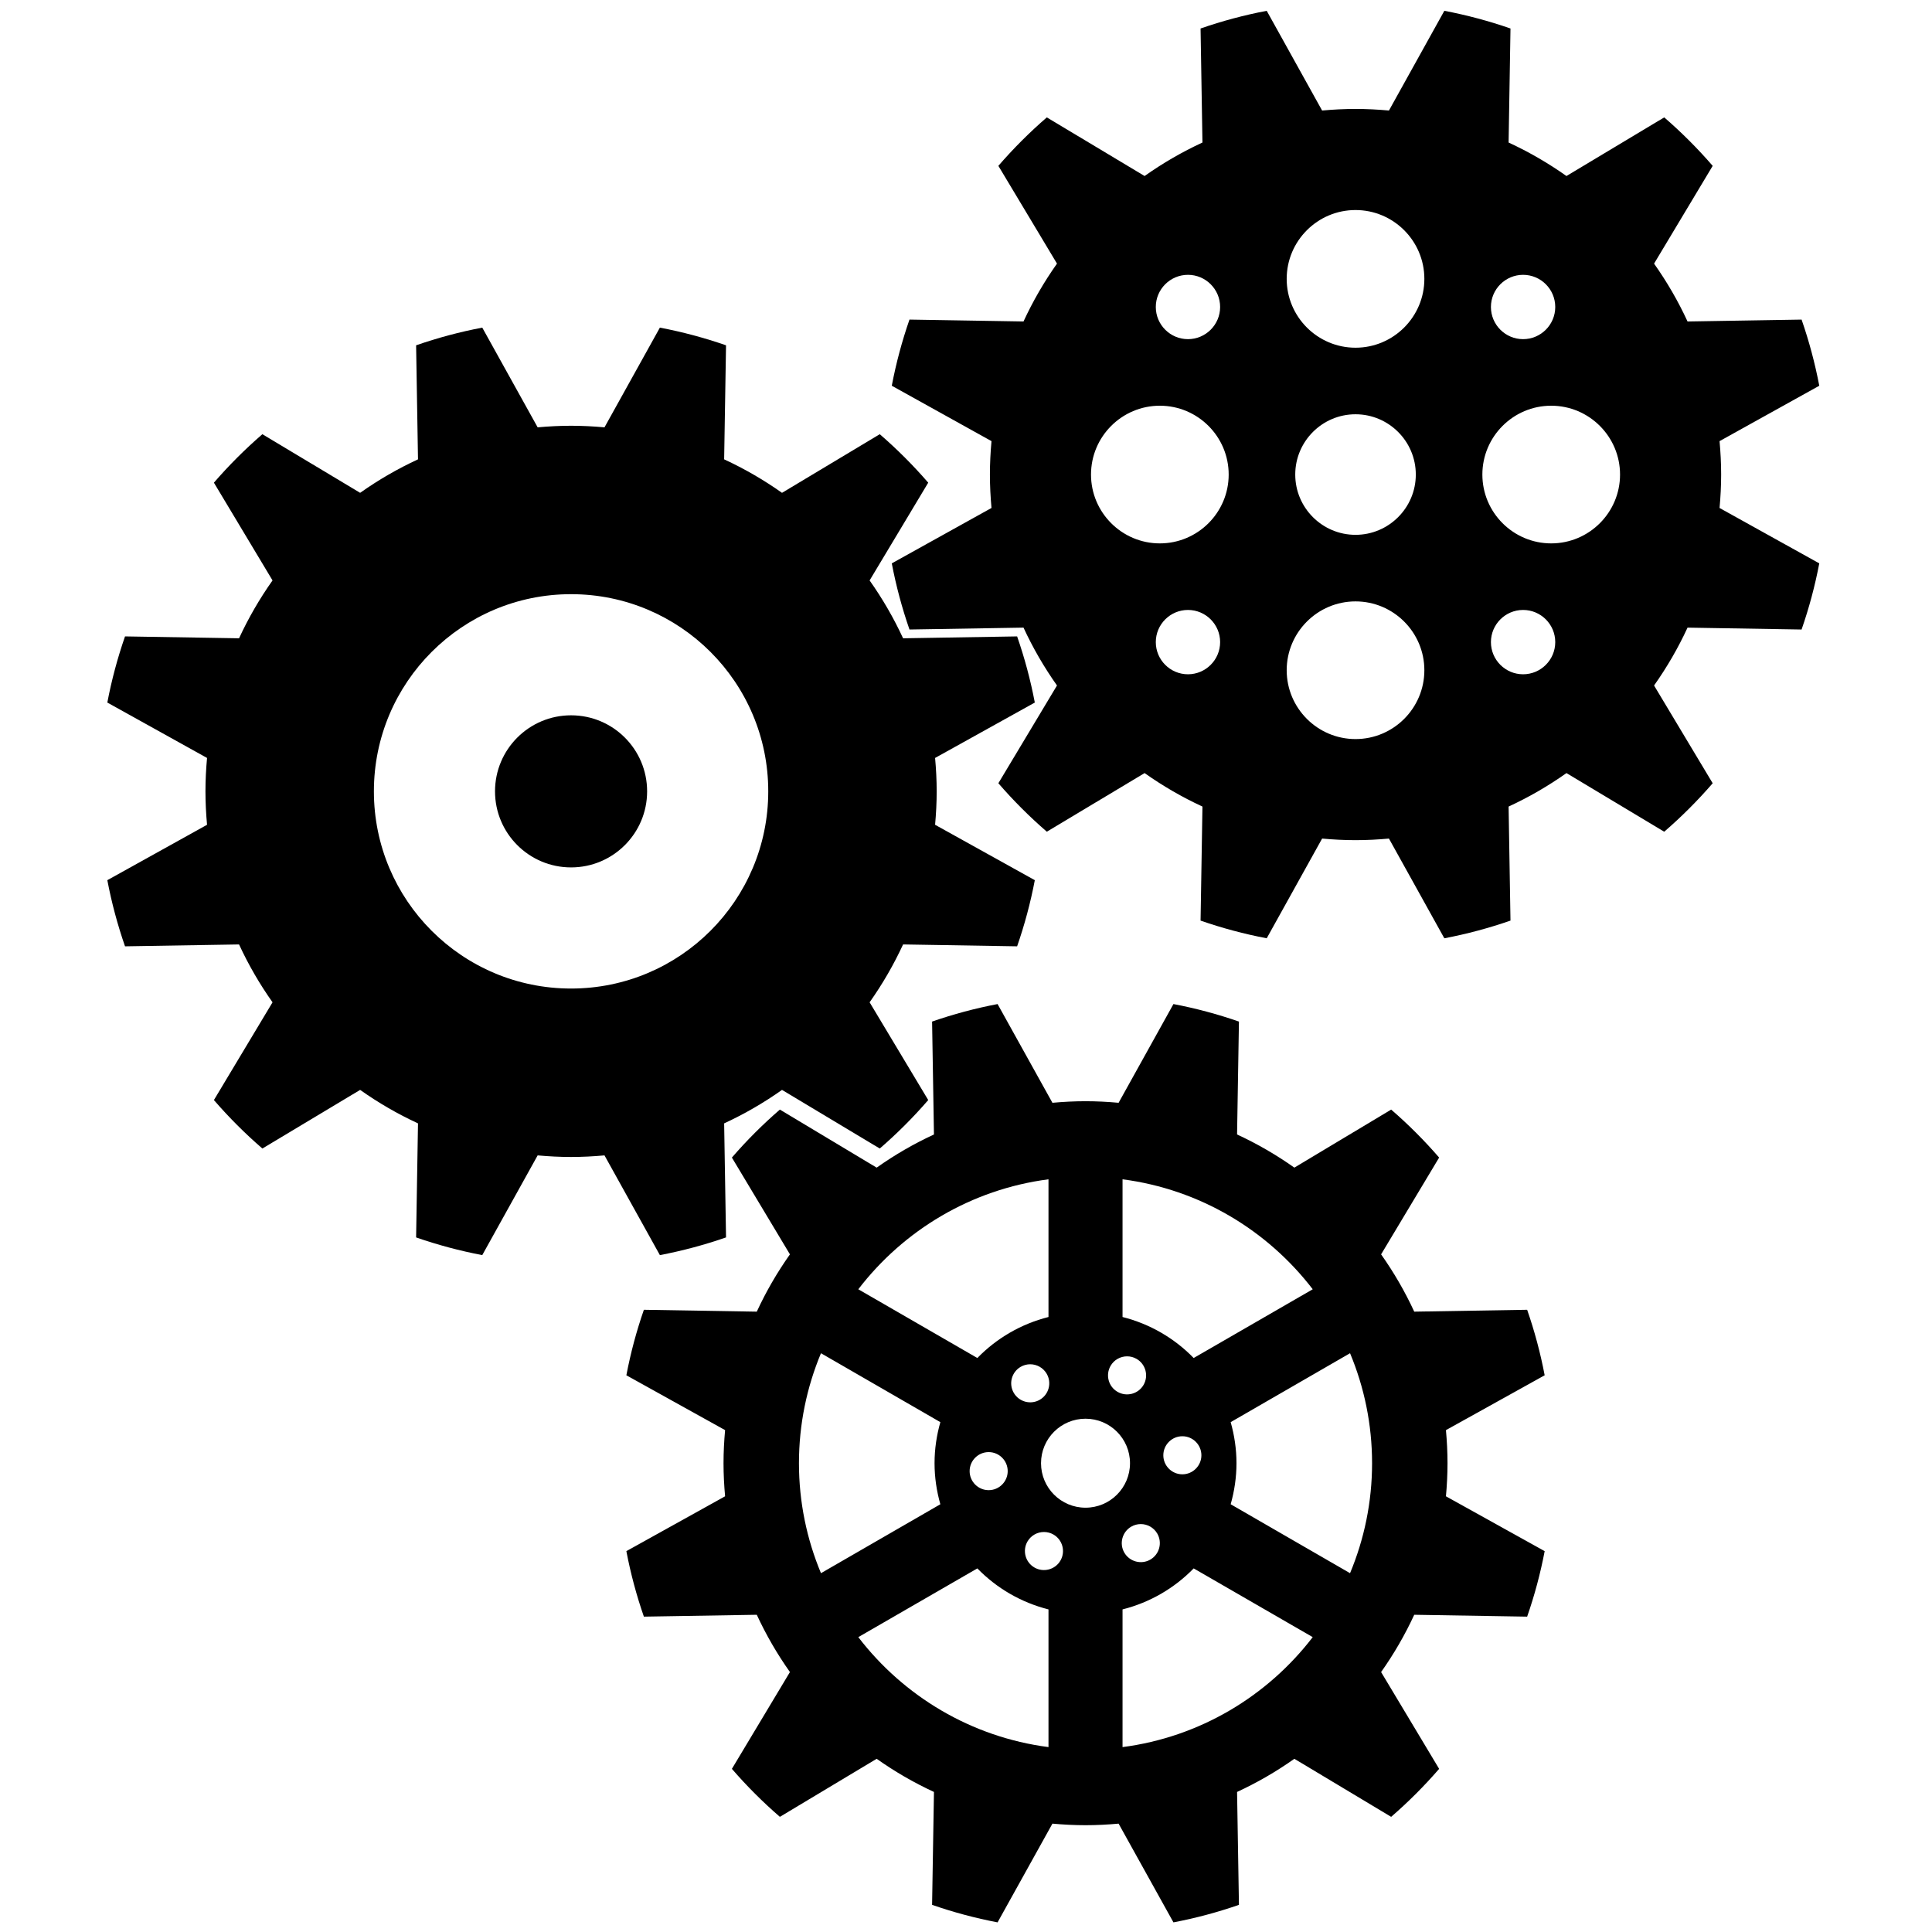 <?xml version="1.0" encoding="utf-8"?>
<!-- Generator: Adobe Illustrator 19.0.1, SVG Export Plug-In . SVG Version: 6.00 Build 0)  -->
<svg version="1.1" id="Livello_1" xmlns="http://www.w3.org/2000/svg" xmlns:xlink="http://www.w3.org/1999/xlink" x="0px" y="0px"
	 viewBox="0 0 864 864" style="enable-background:new 0 0 864 864;" xml:space="preserve">
<g>
	<path d="M682.95,585.739l-50.493,0.836c-4.166-9.022-9.138-17.588-14.823-25.62
		l25.955-43.286c-6.627-7.661-13.796-14.83-21.458-21.457l-43.286,25.956
		c-8.032-5.686-16.599-10.658-25.62-14.824l0.836-50.492
		c-9.475-3.291-19.251-5.922-29.291-7.833l-24.525,44.152
		c-4.877-0.442-9.806-0.702-14.797-0.702s-9.92,0.26-14.796,0.702
		l-24.527-44.152c-10.038,1.911-19.816,4.542-29.29,7.833l0.835,50.493
		c-9.021,4.167-17.588,9.138-25.62,14.824l-43.287-25.956
		c-7.66,6.627-14.83,13.796-21.457,21.457l25.956,43.286
		c-5.686,8.032-10.658,16.599-14.824,25.62l-50.492-0.836
		c-3.292,9.474-5.922,19.252-7.834,29.29l44.153,24.527
		c-0.443,4.876-0.703,9.805-0.703,14.797c0,4.991,0.26,9.92,0.703,14.797
		l-44.153,24.527c1.912,10.038,4.542,19.815,7.834,29.29l50.492-0.836
		c4.167,9.022,9.139,17.588,14.824,25.621l-25.956,43.286
		c6.626,7.66,13.796,14.83,21.457,21.457l43.287-25.956
		c8.032,5.686,16.599,10.658,25.62,14.824l-0.835,50.493
		c9.473,3.291,19.251,5.921,29.29,7.833l24.526-44.152
		c4.877,0.442,9.806,0.702,14.797,0.702s9.92-0.26,14.797-0.702l24.525,44.152
		c10.039-1.911,19.816-4.542,29.291-7.833l-0.836-50.492
		c9.021-4.167,17.588-9.138,25.62-14.824l43.286,25.956
		c7.661-6.627,14.83-13.797,21.458-21.457l-25.955-43.286
		c5.685-8.032,10.657-16.599,14.823-25.621l50.493,0.836
		c3.29-9.474,5.921-19.252,7.833-29.29l-44.152-24.526
		c0.443-4.876,0.703-9.805,0.703-14.797c0-4.992-0.26-9.921-0.703-14.797
		l44.152-24.526C688.871,604.99,686.241,595.213,682.95,585.739z M502.004,527.393
		c34.571,4.49,64.793,22.773,85.054,49.177l-53.24,30.739
		c-8.567-8.808-19.521-15.234-31.814-18.339V527.393z M537.27,650.809
		c0,4.693-3.824,8.509-8.513,8.509c-4.689,0-8.513-3.816-8.513-8.509
		c0-4.693,3.824-8.513,8.513-8.513C533.446,642.295,537.27,646.116,537.27,650.809z
		 M496.652,610.817c1.577-2.728,4.447-4.256,7.39-4.256
		c1.447,0,2.911,0.368,4.245,1.14c4.066,2.349,5.465,7.563,3.121,11.63
		c-2.353,4.063-7.559,5.454-11.634,3.113c-1.973-1.136-3.38-2.971-3.97-5.166
		C495.221,615.082,495.52,612.786,496.652,610.817z M468.889,527.393v61.577
		c-12.292,3.105-23.245,9.532-31.813,18.339l-53.24-30.739
		C404.096,550.166,434.317,531.883,468.889,527.393z M468.946,620.823
		c-0.59,2.195-1.997,4.03-3.961,5.166c-4.059,2.345-9.273,0.954-11.634-3.113
		c-1.132-1.973-1.439-4.265-0.849-6.464c0.59-2.195,1.997-4.03,3.961-5.166
		c1.334-0.772,2.797-1.14,4.245-1.14c2.942,0,5.813,1.528,7.389,4.257
		C469.229,616.331,469.536,618.627,468.946,620.823z M450.65,657.895
		c0,4.693-3.824,8.513-8.513,8.513c-4.689,0-8.514-3.82-8.514-8.513
		c0-4.694,3.824-8.509,8.514-8.509C446.826,649.386,450.65,653.202,450.65,657.895z
		 M357.295,654.35c0-17.421,3.523-34.027,9.847-49.182l53.386,30.823
		c-1.65,5.845-2.594,11.988-2.594,18.361c0,6.373,0.943,12.515,2.594,18.36
		l-53.384,30.823C360.819,688.379,357.295,671.772,357.295,654.35z M468.889,781.311
		c-34.57-4.491-64.793-22.775-85.052-49.177l53.239-30.738
		c8.568,8.807,19.521,15.234,31.813,18.338V781.311z M474.241,697.886
		c-2.345,4.071-7.583,5.457-11.634,3.116c-4.067-2.349-5.465-7.563-3.121-11.63
		c1.577-2.729,4.447-4.257,7.39-4.257c1.447,0,2.911,0.368,4.245,1.14
		C475.187,688.605,476.586,693.82,474.241,697.886z M485.447,674.248
		c-10.989,0-19.896-8.909-19.896-19.896c0-10.989,8.908-19.896,19.896-19.896
		c10.988,0,19.896,8.908,19.896,19.896C505.343,665.339,496.435,674.248,485.447,674.248z
		 M505.909,682.715c1.342-0.772,2.797-1.14,4.245-1.14
		c2.943,0,5.813,1.528,7.389,4.253c1.132,1.973,1.439,4.265,0.849,6.464
		c-0.59,2.195-1.997,4.03-3.961,5.166c-4.042,2.349-9.273,0.954-11.634-3.117
		C500.452,690.278,501.851,685.064,505.909,682.715z M502.004,781.311v-61.578
		c12.293-3.104,23.246-9.531,31.814-18.338l53.239,30.738
		C566.797,758.536,536.574,776.82,502.004,781.311z M603.75,703.535l-53.384-30.823
		c1.651-5.845,2.594-11.987,2.594-18.36c0-6.373-0.944-12.515-2.594-18.361
		l53.385-30.823c6.324,15.155,9.847,31.761,9.847,49.182
		C613.598,671.772,610.075,688.379,603.75,703.535z"/>
	<path d="M324.686,553.379l-0.844-50.998c9.112-4.208,17.764-9.23,25.876-14.973
		l43.719,26.216c7.738-6.693,14.979-13.935,21.673-21.672l-26.215-43.719
		c5.742-8.113,10.764-16.765,14.972-25.877l50.998,0.844
		c3.323-9.568,5.981-19.444,7.911-29.583l-44.594-24.772
		c0.447-4.925,0.71-9.904,0.71-14.945c0-5.042-0.263-10.02-0.71-14.945
		l44.594-24.771c-1.929-10.139-4.586-20.014-7.911-29.583l-50.998,0.844
		c-4.208-9.112-9.23-17.764-14.972-25.876l26.215-43.72
		c-6.694-7.737-13.935-14.978-21.673-21.671l-43.719,26.215
		c-8.112-5.743-16.765-10.764-25.876-14.972l0.844-50.998
		c-9.569-3.324-19.444-5.981-29.583-7.912l-24.771,44.595
		c-4.926-0.447-9.904-0.709-14.946-0.709s-10.02,0.263-14.944,0.709
		l-24.772-44.595c-10.139,1.931-20.015,4.587-29.583,7.911l0.844,50.999
		c-9.112,4.208-17.764,9.229-25.876,14.972l-43.721-26.215
		c-7.737,6.693-14.979,13.934-21.671,21.671l26.215,43.719
		c-5.742,8.113-10.764,16.765-14.972,25.877l-50.998-0.844
		c-3.324,9.569-5.981,19.444-7.912,29.583l44.595,24.772
		c-0.447,4.925-0.71,9.903-0.71,14.945c0,5.042,0.263,10.02,0.71,14.945
		l-44.595,24.772c1.931,10.139,4.588,20.014,7.912,29.583l50.998-0.844
		c4.208,9.112,9.23,17.765,14.972,25.877l-26.215,43.719
		c6.692,7.737,13.934,14.979,21.671,21.672l43.721-26.216
		c8.112,5.743,16.765,10.764,25.876,14.973l-0.844,50.998
		c9.568,3.324,19.444,5.981,29.583,7.911l24.771-44.594
		c4.926,0.447,9.904,0.709,14.945,0.709s10.02-0.262,14.946-0.709l24.771,44.594
		C305.242,559.36,315.117,556.703,324.686,553.379z M255.386,442.079
		c-48.7,0-88.179-39.479-88.179-88.18c0-48.7,39.479-88.179,88.179-88.179
		c48.7,0,88.179,39.479,88.179,88.179
		C343.564,402.6,304.085,442.079,255.386,442.079z"/>
	<circle cx="255.386" cy="353.899" r="34.01"/>
	<path d="M769.705,212.222c0-5.042-0.263-10.02-0.71-14.945l44.594-24.771
		c-1.93-10.139-4.586-20.014-7.911-29.583l-50.999,0.844
		c-4.208-9.112-9.229-17.764-14.972-25.876l26.215-43.72
		C759.229,66.433,751.988,59.192,744.25,52.498l-43.719,26.215
		c-8.113-5.743-16.765-10.764-25.877-14.972l0.844-50.998
		c-9.57-3.324-19.444-5.981-29.583-7.912L621.144,49.426
		c-4.926-0.447-9.904-0.709-14.946-0.709c-5.042,0-10.019,0.263-14.944,0.709
		L566.481,4.831c-10.139,1.931-20.015,4.587-29.583,7.911l0.844,50.999
		c-9.112,4.208-17.765,9.229-25.877,14.972l-43.72-26.215
		c-7.737,6.694-14.979,13.934-21.671,21.672l26.215,43.719
		c-5.742,8.113-10.764,16.765-14.972,25.877l-50.998-0.844
		c-3.324,9.569-5.981,19.444-7.912,29.583l44.595,24.772
		c-0.447,4.925-0.71,9.903-0.71,14.945s0.263,10.02,0.71,14.945
		l-44.595,24.772c1.931,10.139,4.588,20.014,7.912,29.583l50.998-0.844
		c4.208,9.112,9.23,17.765,14.972,25.877l-26.215,43.719
		c6.692,7.737,13.934,14.979,21.671,21.672l43.72-26.216
		c8.112,5.743,16.765,10.764,25.877,14.973l-0.844,50.998
		c9.568,3.324,19.444,5.981,29.583,7.911l24.771-44.594
		c4.926,0.447,9.904,0.709,14.945,0.709c5.042,0,10.02-0.262,14.946-0.709
		l24.771,44.594c10.139-1.931,20.014-4.587,29.583-7.911l-0.844-50.998
		c9.112-4.208,17.764-9.23,25.877-14.973L744.25,371.947
		c7.738-6.693,14.979-13.935,21.673-21.672l-26.215-43.719
		c5.743-8.113,10.764-16.765,14.972-25.877l50.999,0.844
		c3.323-9.568,5.981-19.444,7.911-29.583l-44.594-24.772
		C769.442,222.242,769.705,217.264,769.705,212.222z M531.261,122.902
		c7.931,0,14.385,6.453,14.385,14.384c0,7.931-6.454,14.384-14.385,14.384
		s-14.382-6.452-14.382-14.384C516.878,129.355,523.33,122.902,531.261,122.902z
		 M531.261,301.542c-7.931,0-14.382-6.452-14.382-14.384
		c0-7.931,6.451-14.384,14.382-14.384s14.385,6.452,14.385,14.384
		C545.646,295.09,539.192,301.542,531.261,301.542z M518.688,243.006
		c-16.975,0-30.784-13.809-30.784-30.783s13.809-30.784,30.784-30.784
		c16.975,0,30.784,13.81,30.784,30.784S535.664,243.006,518.688,243.006z
		 M606.196,330.515c-16.973,0-30.781-13.81-30.781-30.784
		c0-16.974,13.809-30.783,30.781-30.783c16.975,0,30.784,13.809,30.784,30.783
		C636.98,316.704,623.171,330.515,606.196,330.515z M579.242,212.223
		c0-14.865,12.091-26.957,26.955-26.957s26.957,12.093,26.957,26.957
		c0,14.864-12.094,26.956-26.957,26.956S579.242,227.086,579.242,212.223z
		 M606.196,155.497c-16.973,0-30.781-13.809-30.781-30.783
		c0-16.974,13.809-30.784,30.781-30.784c16.975,0,30.784,13.81,30.784,30.784
		C636.98,141.688,623.171,155.497,606.196,155.497z M681.135,122.902
		c7.931,0,14.382,6.453,14.382,14.384c0,7.931-6.451,14.384-14.382,14.384
		s-14.385-6.452-14.385-14.384C666.75,129.355,673.204,122.902,681.135,122.902z
		 M681.135,301.542c-7.931,0-14.385-6.452-14.385-14.384
		c0-7.931,6.454-14.384,14.385-14.384s14.382,6.452,14.382,14.384
		C695.517,295.09,689.066,301.542,681.135,301.542z M693.707,243.006
		c-16.975,0-30.784-13.809-30.784-30.783s13.809-30.784,30.784-30.784
		s30.784,13.81,30.784,30.784S710.682,243.006,693.707,243.006z"/>
</g>
</svg>

